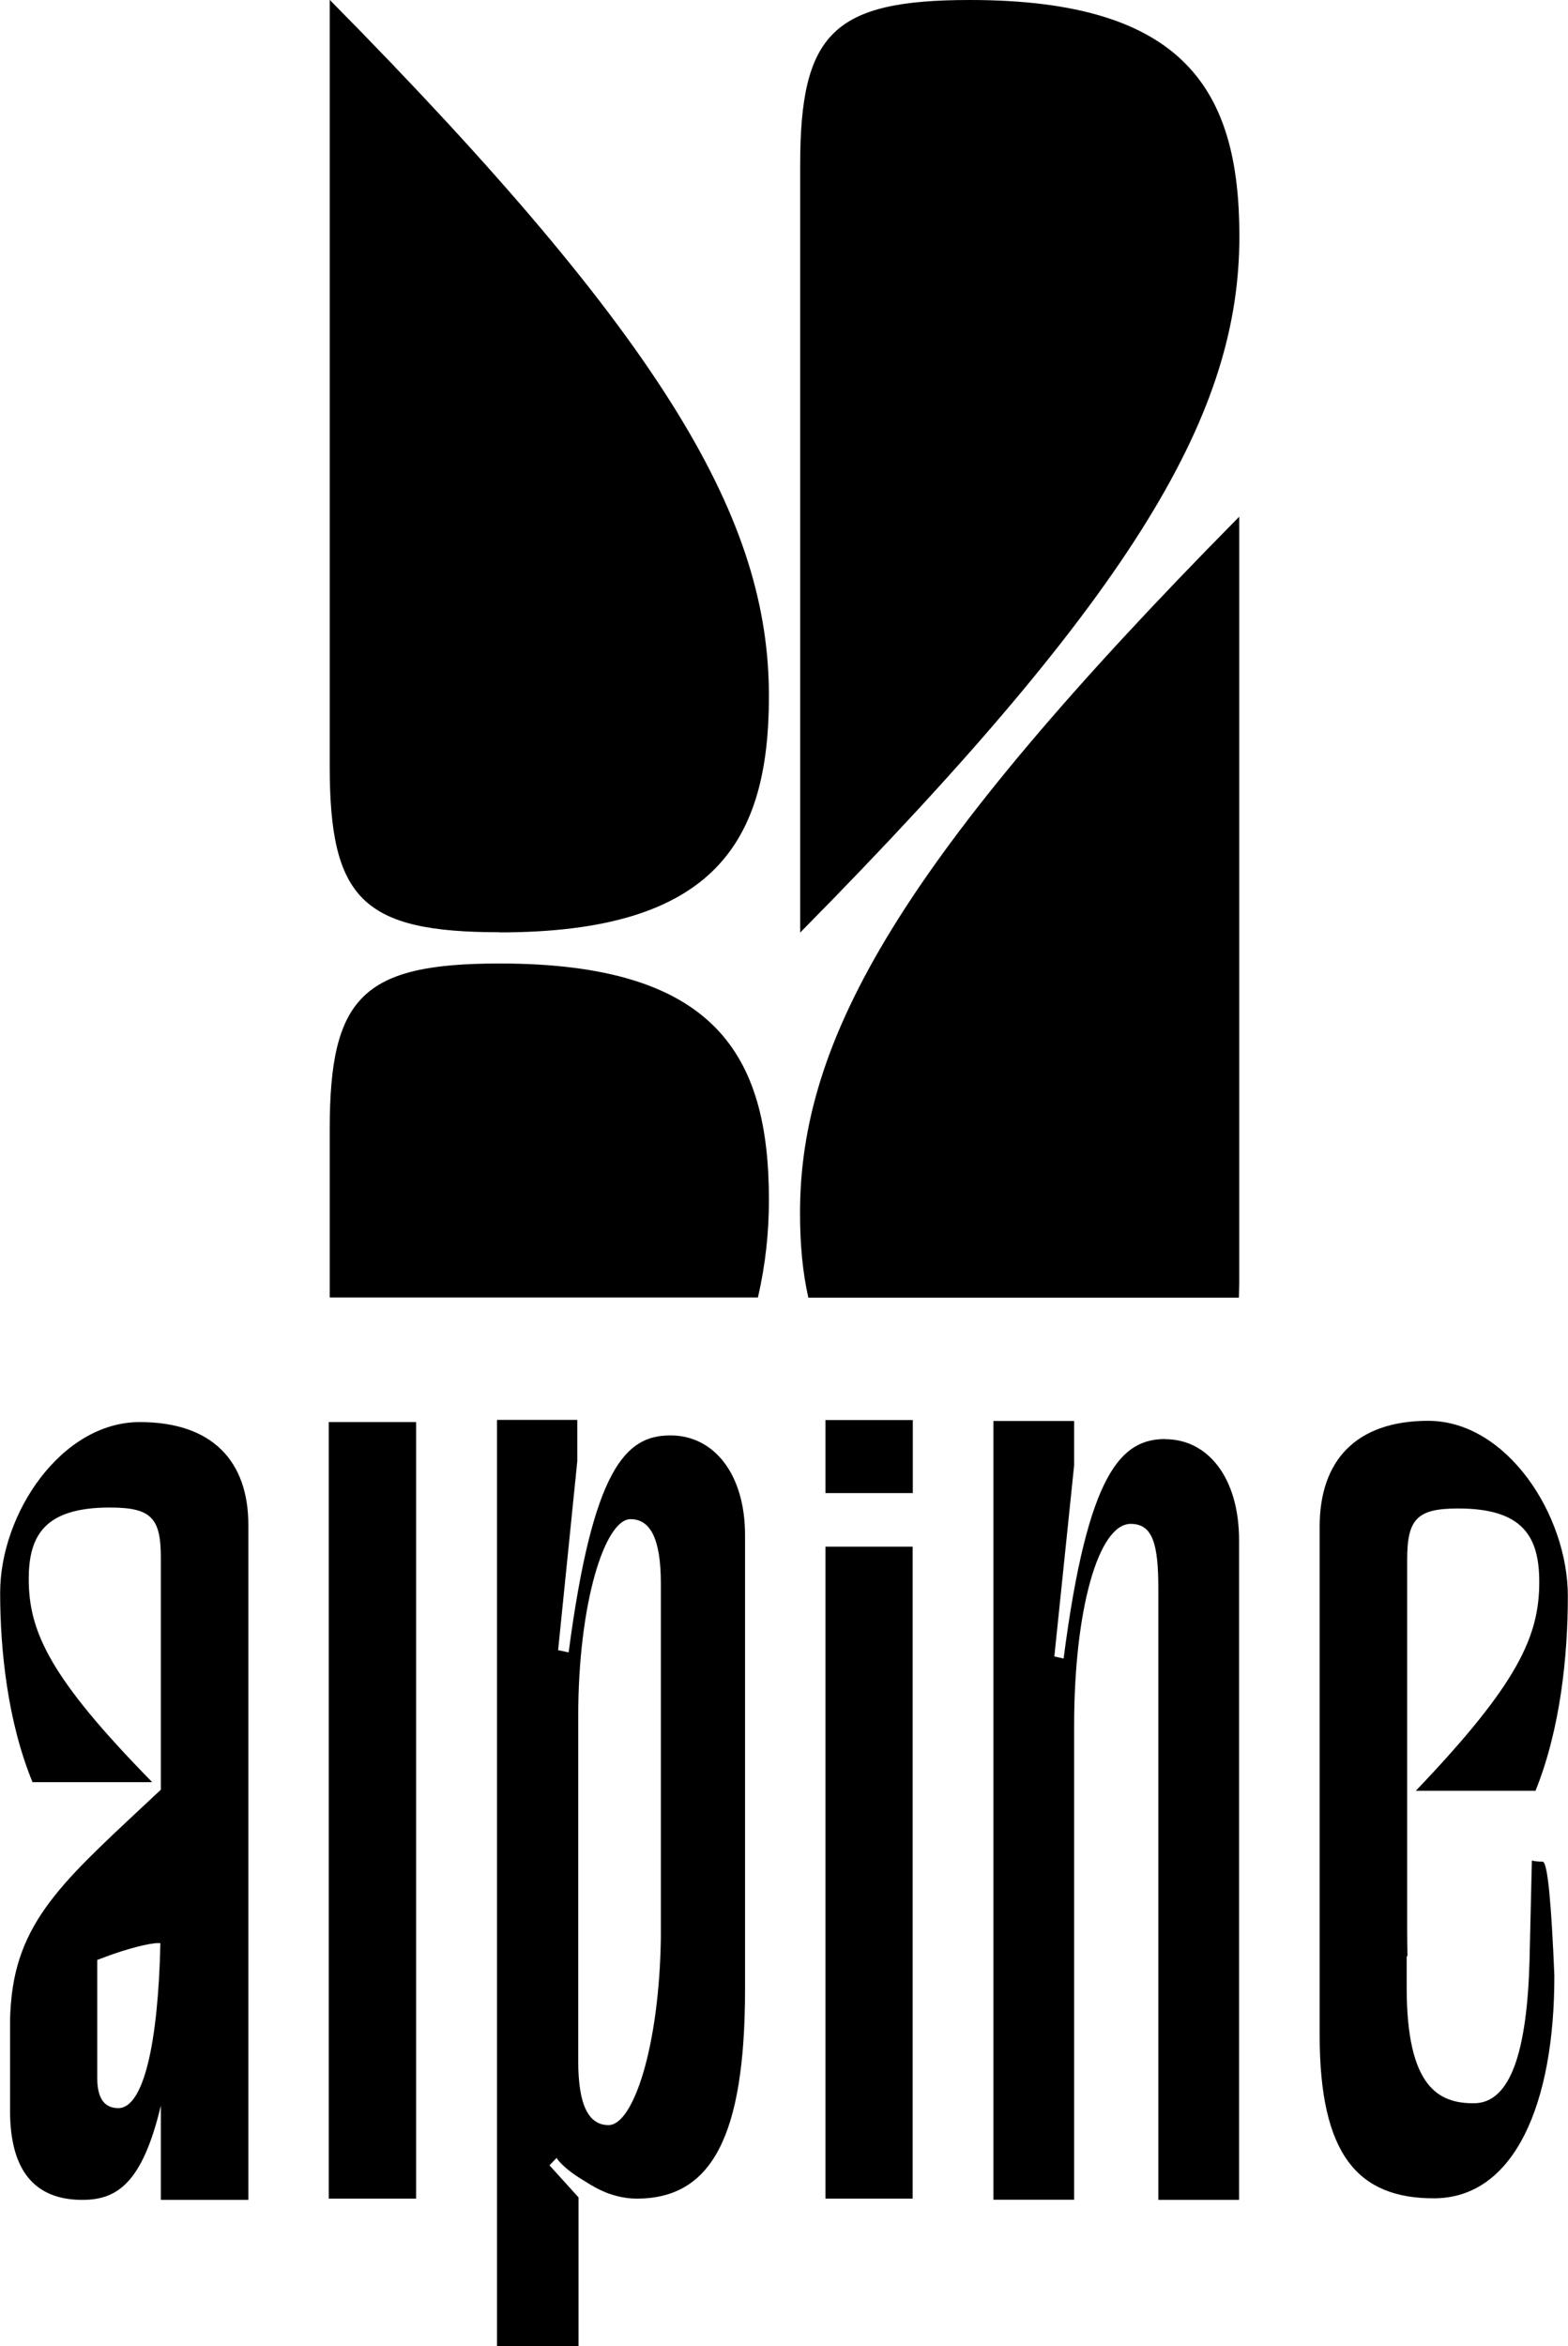 <?xml version="1.0" encoding="UTF-8"?>
<svg id="Calque_2" data-name="Calque 2" xmlns="http://www.w3.org/2000/svg" viewBox="0 0 99.82 149.35">
  <g id="Calque_1-2" data-name="Calque 1">
    <g>
      <path d="M61.75,0c13.72,0,17.15,5.8,17.15,15.04,0,11.08-6.33,22.42-27.96,44.32V10.55C50.93,2.11,53.04,0,61.75,0Z"/>
      <path d="M31.8,59.35c13.72,0,17.15-5.8,17.15-15.04,0-11.08-6.33-22.42-27.96-44.32v48.8c0,8.44,2.11,10.55,10.82,10.55Z"/>
      <path d="M48.95,76.37c0-9.23-3.43-15.04-17.14-15.04-8.71,0-10.82,2.11-10.82,10.55v10.71s27.26,0,27.26,0c.49-2.13.7-4.18.7-6.22Z"/>
      <path d="M78.89,81.69v-48.8c-21.63,21.89-27.96,33.24-27.96,44.32,0,1.96.16,3.76.53,5.39h27.41c0-.3.02-.59.02-.9Z"/>
    </g>
    <polygon points="20.93 119.74 20.93 120 20.93 139.95 26.49 139.95 26.49 120.61 26.49 120.53 26.49 90.52 20.93 90.52 20.93 119.74"/>
    <polygon points="52.55 114.64 52.55 128.76 52.55 139.95 58.1 139.95 58.1 129.93 58.1 115.5 58.1 98.45 52.55 98.45 52.55 114.64"/>
    <path d="M74.19,91.6c-2.79,0-4.94,2.06-6.48,13.97l-.59-.13,1.26-12.17v-2.82h-5.14v49.57h5.14v-30.16c0-7.38,1.54-12.86,3.6-12.86,1.4,0,1.76,1.27,1.76,4.13v38.9h5.14v-41.99c0-3.97-1.98-6.43-4.7-6.43Z"/>
    <path d="M15.81,139.83v-10.03s0-7.94,0-7.94c-.17.1-.34.2-.51.3.17-.1.34-.2.51-.3v-24.79c0-4.07-2.3-6.55-6.91-6.55-5,0-8.89,5.83-8.89,10.86,0,3.67.48,8.22,2.06,12.06h7.62c-6.51-6.63-7.86-9.58-7.86-12.93,0-2.79,1.03-4.55,5.16-4.55,2.62,0,3.25.64,3.25,3.19v14.77c-5.81,5.47-9.09,8.07-9.54,13.56h0c-.04.44-.06.89-.06,1.37v5.51c0,3.83,1.59,5.67,4.6,5.67,2.17,0,3.81-1,5-6v6h5.57v-.19s0,0,0,0ZM11.3,123.8c.26,0,.56-.02.96-.1-.39.08-.7.1-.96.1ZM7.54,134.19c-.79,0-1.35-.48-1.35-1.92v-7.51s.09-.04.13-.05c1.35-.53,2.69-.91,3.5-1.01.14-.02.27-.02.39-.01-.14,6.38-1.07,10.5-2.68,10.5Z"/>
    <path d="M42.67,91.37c-2.82,0-4.92,2.05-6.47,13.81l-.67-.14,1.22-12.02v-2.64h-5.11v58.98h5.19v-9.49l-1.85-2.04.29-.3.16-.17h0s.36.64,1.85,1.51c.5.33,1.01.59,1.53.78,0,0,0,0,.01,0,0,0,0,0,0,0,.56.19,1.13.3,1.72.3,4.74,0,6.89-3.92,6.89-13.33v-28.9c0-3.92-2-6.35-4.74-6.35ZM42.07,123.37c-.1,6.89-1.75,11.9-3.33,11.9-1.26,0-1.93-1.25-1.93-4.08v-11.92s0,0,0,0v-10.03c0-7.21,1.7-12.54,3.33-12.54,1.26,0,1.93,1.25,1.93,4.08v22.59Z"/>
    <path d="M98.22,118.5c-.28,0-.5-.02-.7-.07l-.15,6.39c-.16,5.69-1.18,9.06-3.55,9.06-2.21,0-4.27-.98-4.27-7.37v-1.99s.03,0,.05,0c-.01-.57-.02-1.16-.02-1.76v-23.46c0-2.62.63-3.28,3.25-3.28,4.13,0,5.16,1.8,5.16,4.68,0,3.45-1.35,6.48-7.86,13.29h7.62c1.59-3.94,2.06-8.61,2.06-12.39,0-5.17-3.89-11.16-8.89-11.16-4.6,0-6.91,2.54-6.91,6.73v32.37c0,7.64,2.45,10.39,7.27,10.39,5.16,0,7.69-6.08,7.67-14.2-.18-4.38-.42-7.23-.74-7.22Z"/>
    <rect x="52.55" y="90.39" width="5.56" height="4.65"/>
  </g>
</svg>